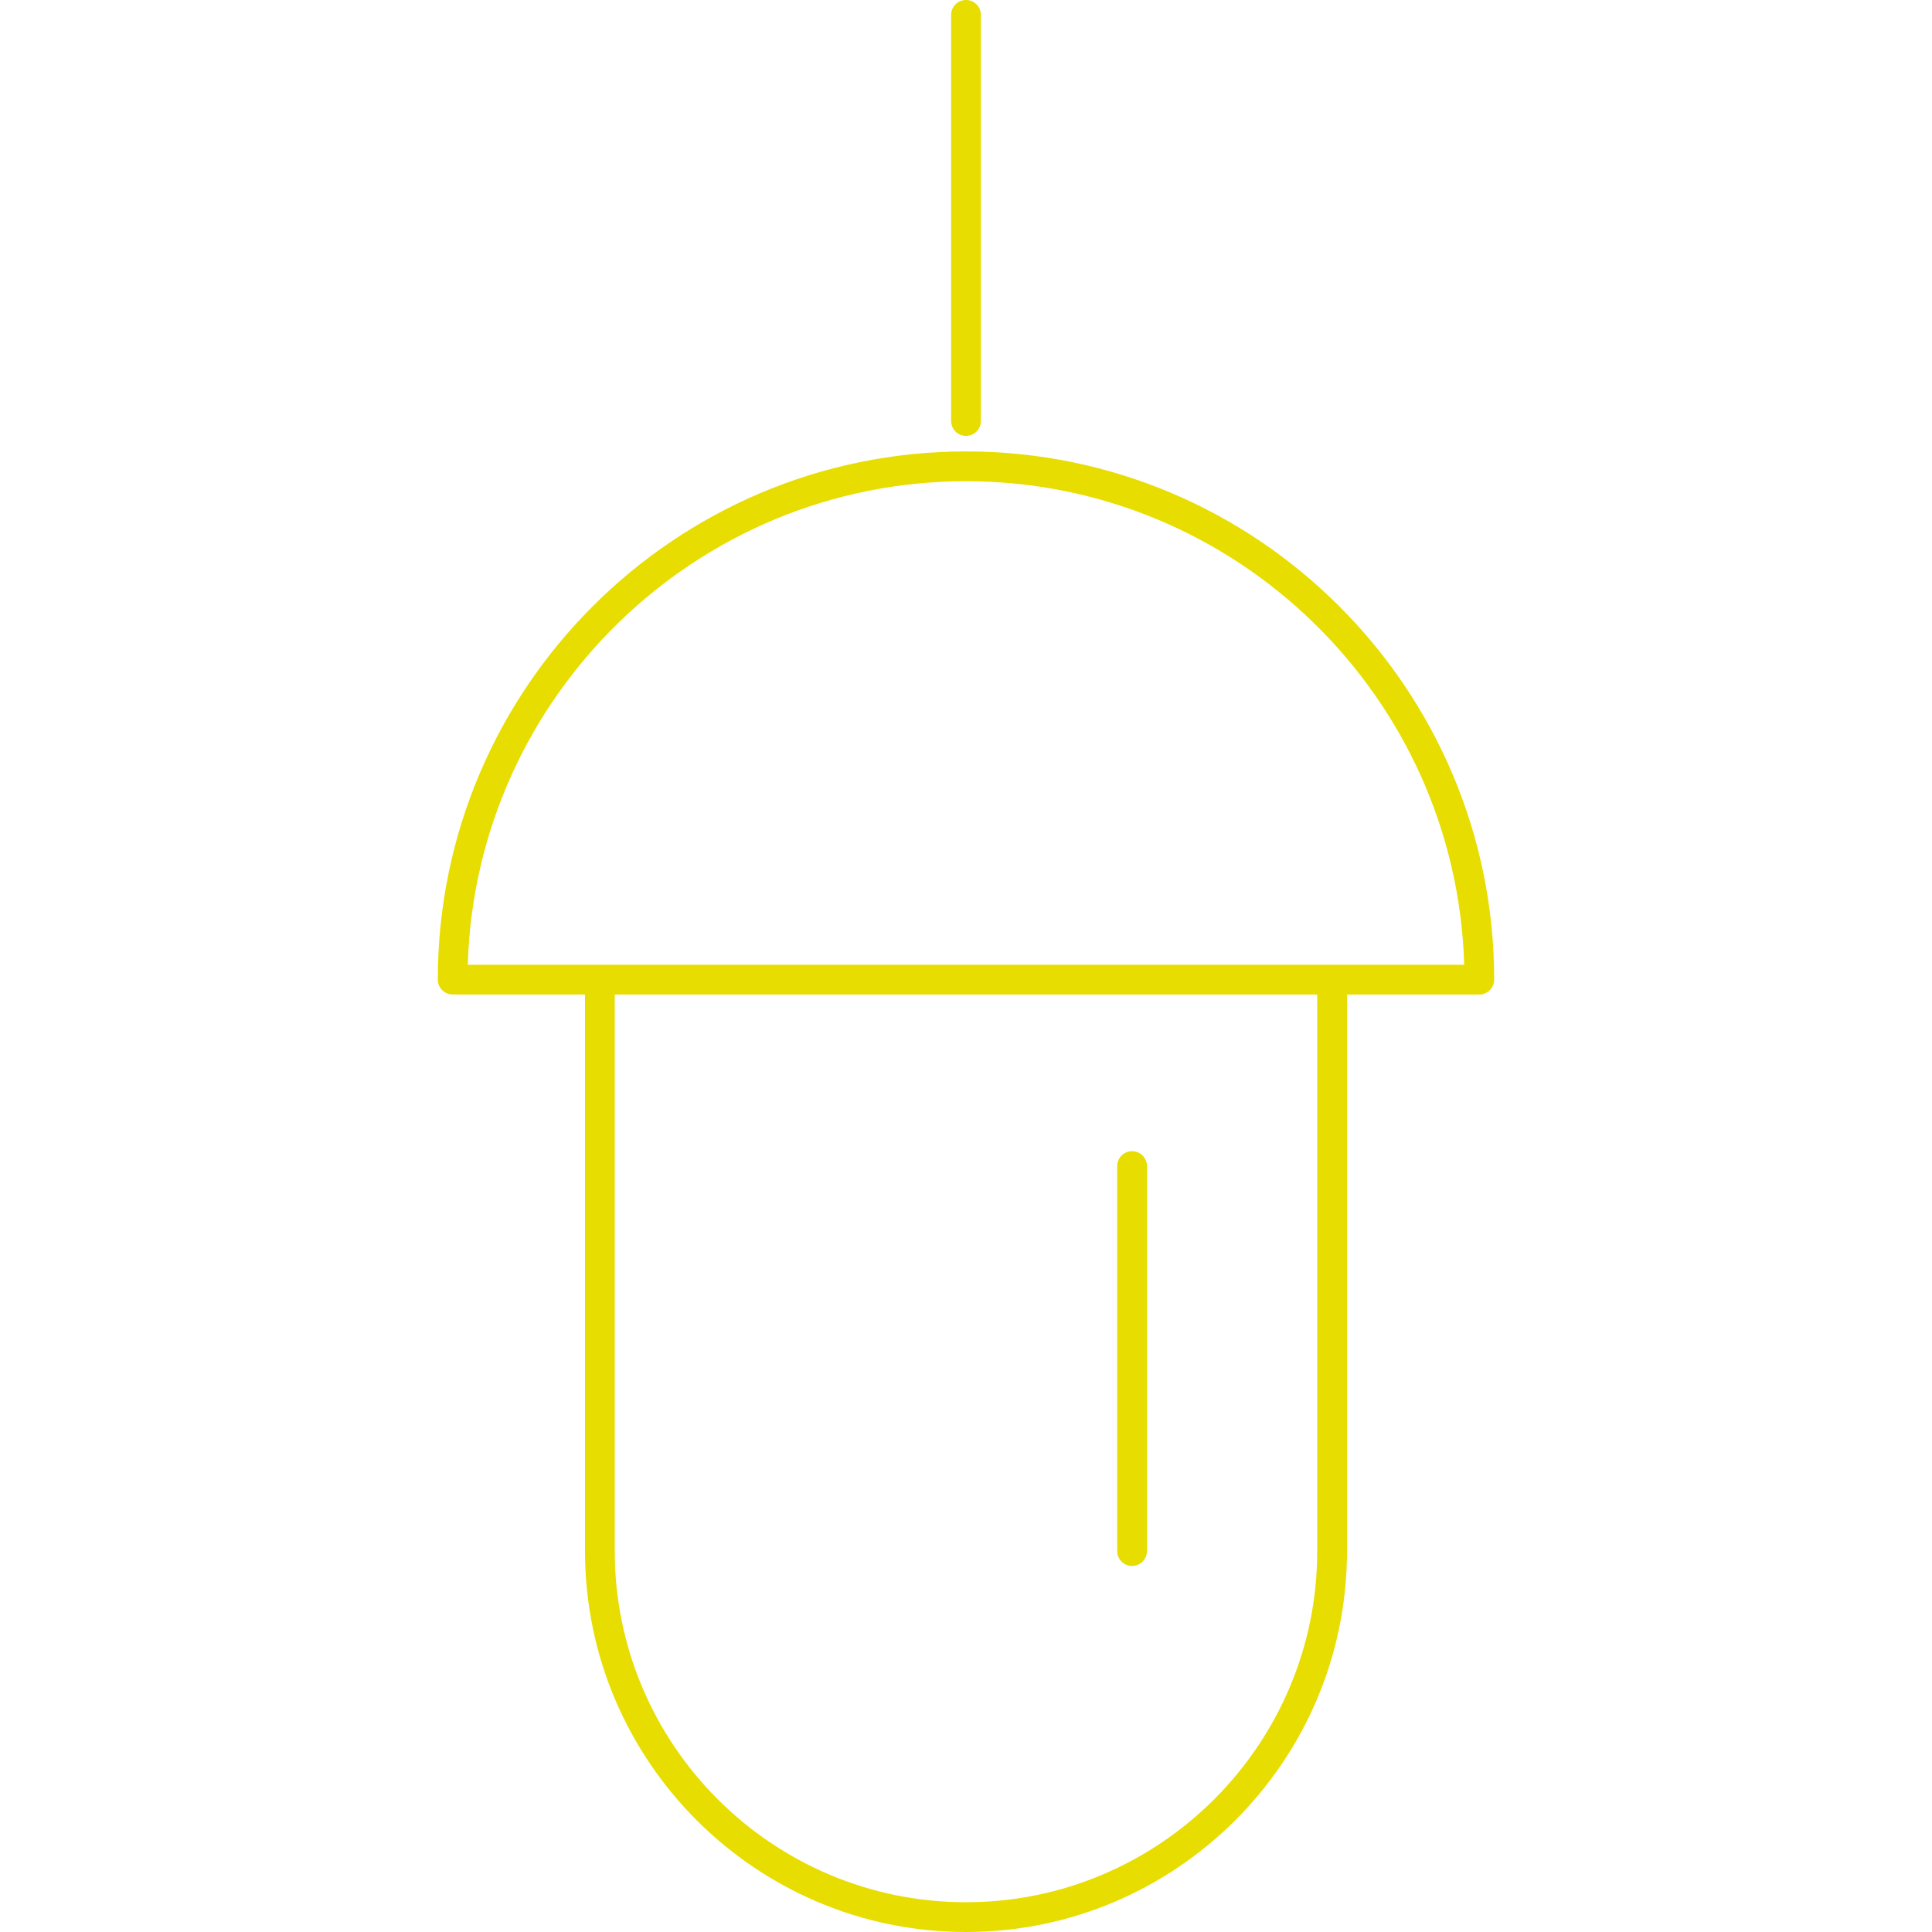 <?xml version="1.0" encoding="iso-8859-1"?>
<!-- Generator: Adobe Illustrator 16.0.0, SVG Export Plug-In . SVG Version: 6.00 Build 0)  -->
<!DOCTYPE svg PUBLIC "-//W3C//DTD SVG 1.1//EN" "http://www.w3.org/Graphics/SVG/1.1/DTD/svg11.dtd">
<svg version="1.1" id="Capa_1" xmlns="http://www.w3.org/2000/svg" xmlns:xlink="http://www.w3.org/1999/xlink" x="0px" y="0px"
	 width="363.718px" height="363.718px" viewBox="0 0 363.718 363.718" style="enable-background:new 0 0 363.718 363.718;"
	 xml:space="preserve" fill="#E8DD00">
<g>
	<g>
		<path d="M181.86,84.985c-54.831,0-99.438,44.607-99.438,99.437c0,1.537,1.261,2.802,2.801,2.802h24.908v104.778
			c0,39.54,32.172,71.716,71.721,71.716c39.558,0,71.735-32.176,71.735-71.716V187.234h24.906c1.532,0,2.802-1.263,2.802-2.802
			C281.296,129.593,236.688,84.985,181.86,84.985z M247.981,292.002c0,36.454-29.668,66.112-66.129,66.112
			c-36.459,0-66.118-29.658-66.118-66.112V187.234h132.247V292.002L247.981,292.002z M250.783,181.626h-137.85H88.066
			c1.488-50.43,42.993-91.032,93.794-91.032c50.801,0,92.311,40.586,93.789,91.032H250.783z"/>
		<path d="M184.662,79.259V2.801c0-1.545-1.261-2.801-2.802-2.801c-1.542,0-2.802,1.256-2.802,2.801v76.458
			c0,1.546,1.26,2.802,2.802,2.802C183.401,82.061,184.662,80.805,184.662,79.259z"/>
		<path d="M213.126,294.804c1.545,0,2.802-1.265,2.802-2.802v-72.477c0-1.543-1.257-2.802-2.802-2.802
			c-1.555,0-2.802,1.259-2.802,2.802v72.498C210.324,293.55,211.571,294.804,213.126,294.804z"/>
	</g>
</g>
<g>
</g>
<g>
</g>
<g>
</g>
<g>
</g>
<g>
</g>
<g>
</g>
<g>
</g>
<g>
</g>
<g>
</g>
<g>
</g>
<g>
</g>
<g>
</g>
<g>
</g>
<g>
</g>
<g>
</g>
</svg>
